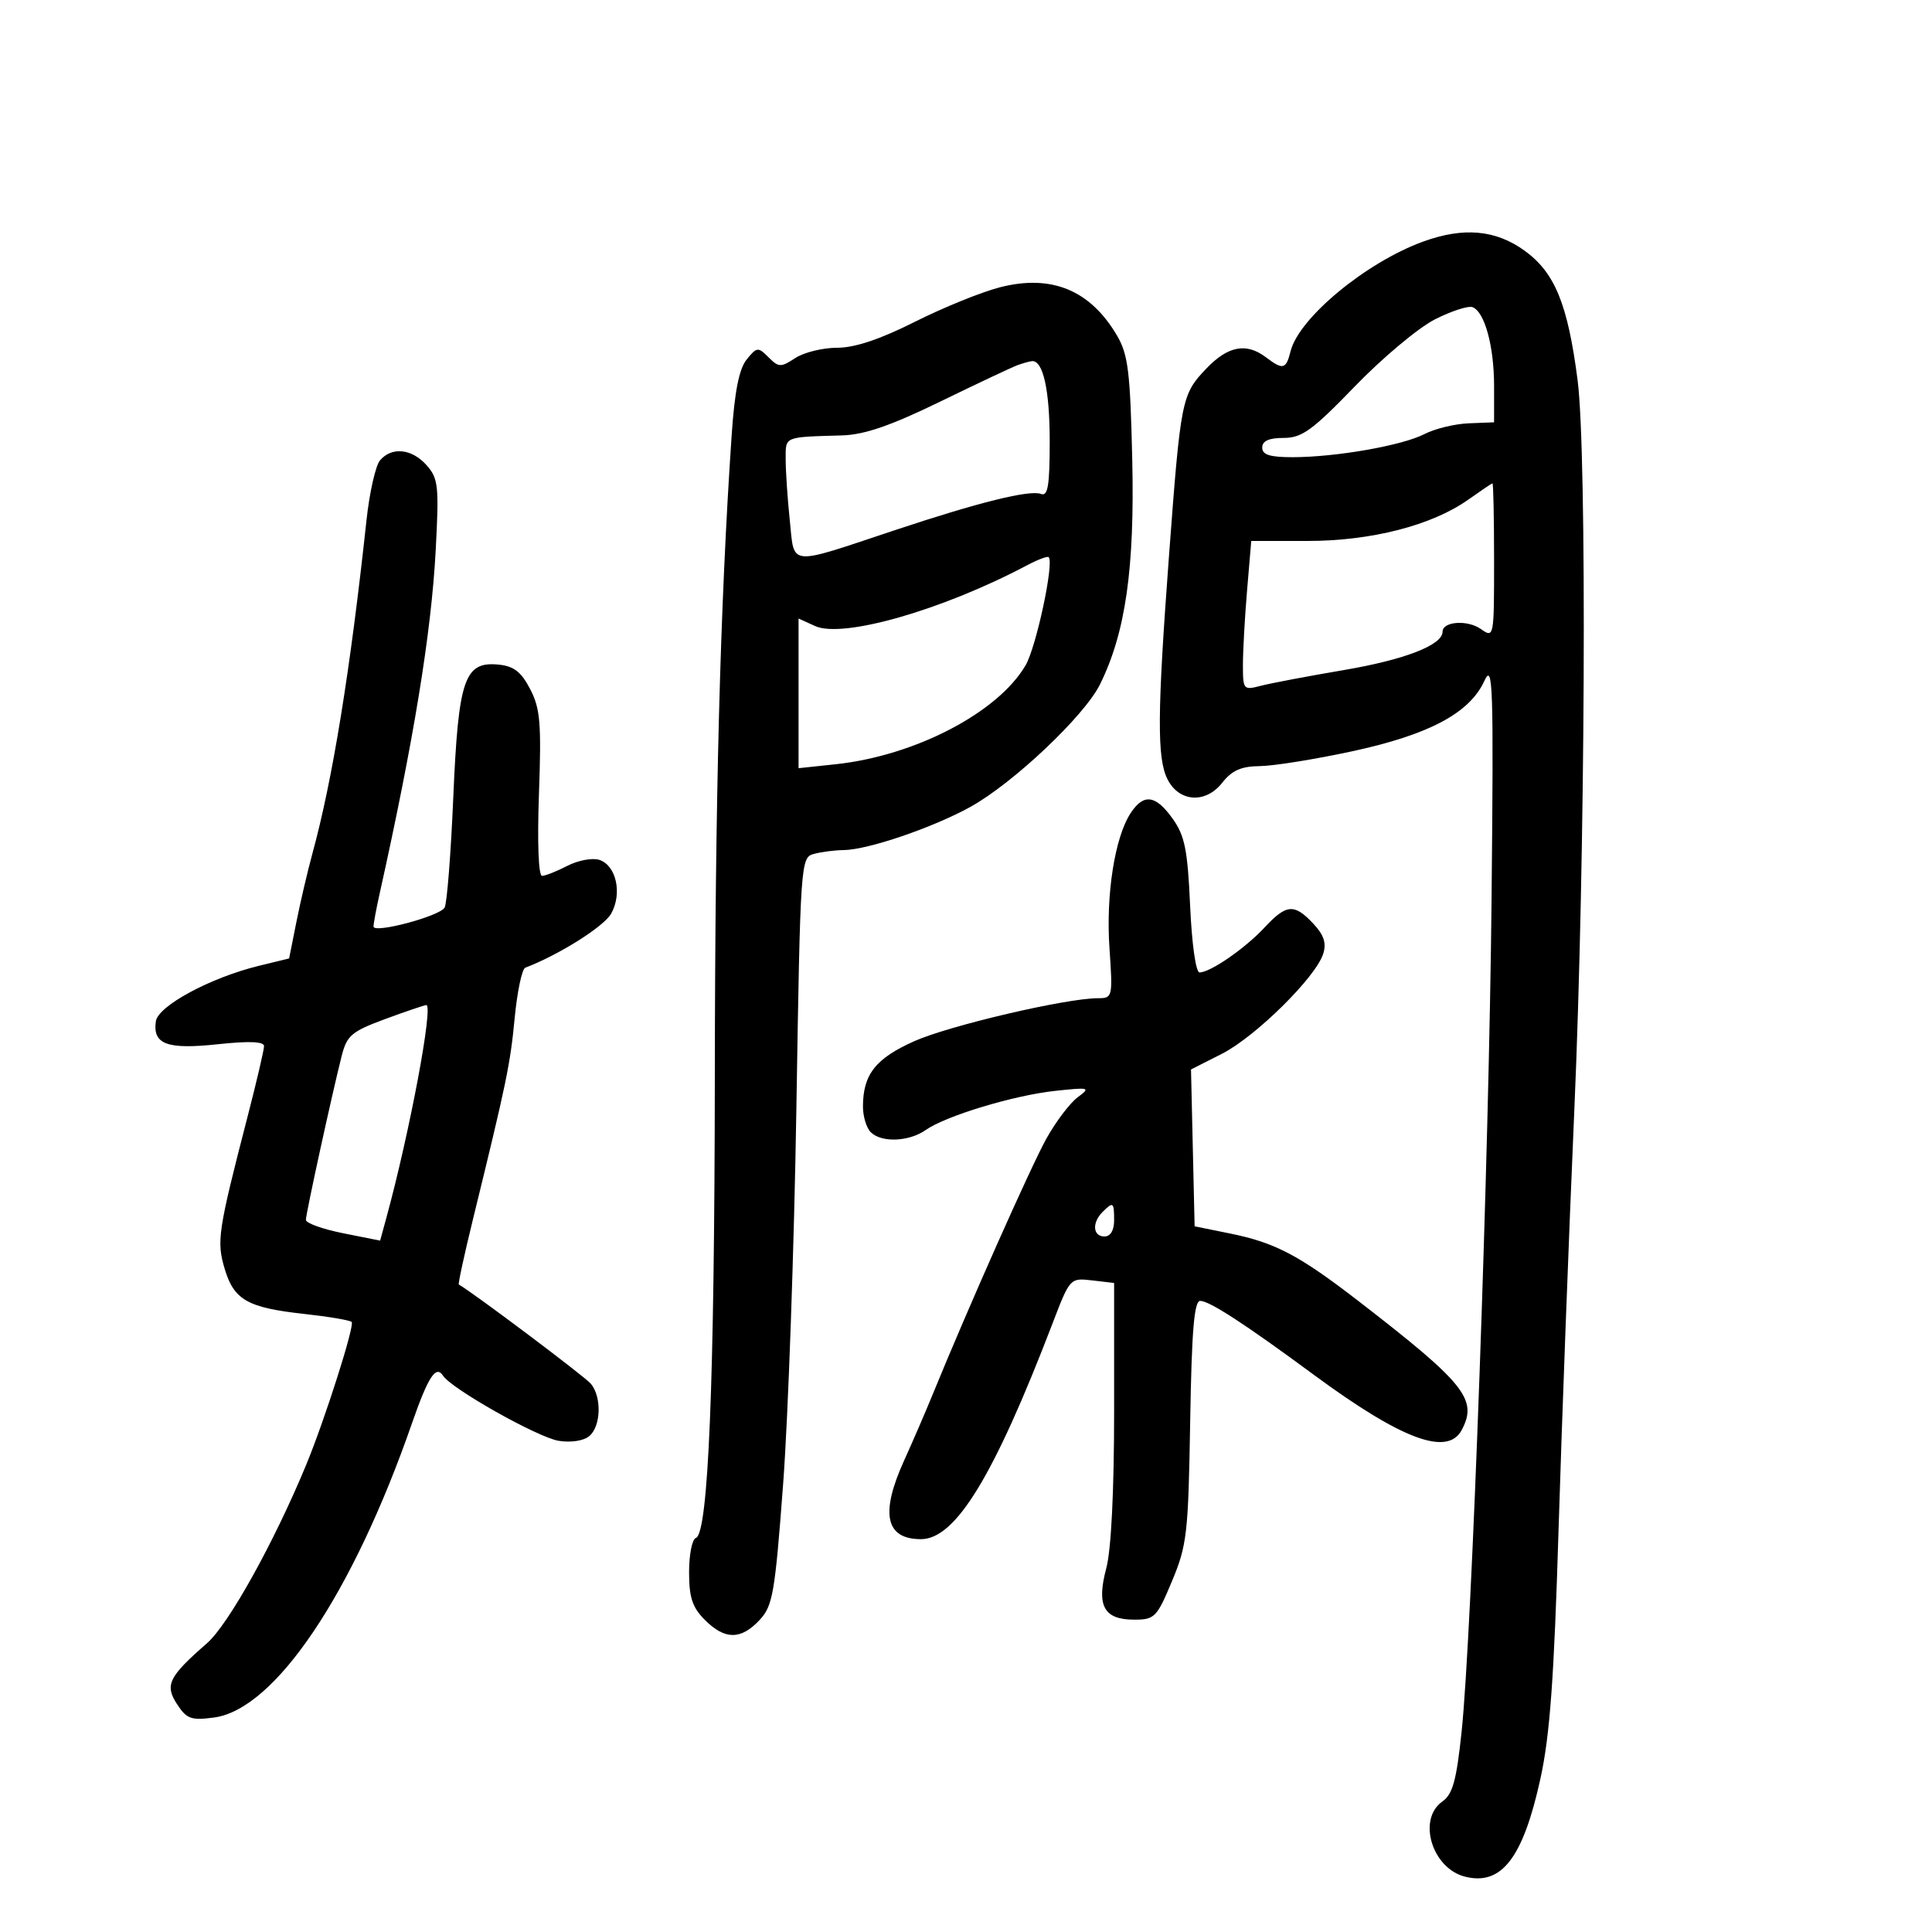 <svg xmlns="http://www.w3.org/2000/svg" width="300" height="300" viewBox="0 0 300 300" version="1.1">
	<path d="M 220.977 37.516 C 212.110 40.746, 201.701 49.358, 200.400 54.541 C 199.690 57.372, 199.225 57.485, 196.559 55.468 C 193.522 53.171, 190.657 53.722, 187.300 57.250 C 183.471 61.273, 183.340 61.937, 181.507 86.500 C 179.692 110.821, 179.648 117.742, 181.288 121 C 183.079 124.558, 187.204 124.828, 189.778 121.555 C 191.298 119.623, 192.728 118.990, 195.644 118.960 C 197.765 118.938, 204.225 117.900, 210 116.653 C 221.906 114.081, 228.201 110.727, 230.489 105.736 C 231.824 102.823, 231.936 106.192, 231.611 139.500 C 231.220 179.624, 228.553 253.765, 226.955 268.919 C 226.159 276.471, 225.569 278.613, 223.981 279.726 C 220.050 282.480, 222.348 290.118, 227.497 291.410 C 233.164 292.832, 236.492 288.506, 239.191 276.213 C 240.670 269.474, 241.310 260.703, 242.013 237.500 C 242.514 221, 243.612 191.750, 244.455 172.500 C 246.169 133.339, 246.452 70.462, 244.966 59 C 243.438 47.218, 241.435 42.328, 236.747 38.932 C 232.254 35.677, 227.258 35.229, 220.977 37.516 M 155.278 44.608 C 152.416 45.341, 146.469 47.753, 142.060 49.970 C 136.635 52.697, 132.733 54, 129.987 54 C 127.755 54, 124.832 54.719, 123.491 55.598 C 121.242 57.071, 120.919 57.062, 119.334 55.477 C 117.708 53.851, 117.523 53.870, 115.940 55.826 C 114.761 57.282, 114.069 60.797, 113.603 67.697 C 111.815 94.175, 111.040 123.728, 110.998 167 C 110.952 214.790, 109.992 238.169, 108.049 238.817 C 107.472 239.009, 107 241.400, 107 244.129 C 107 248.064, 107.508 249.599, 109.455 251.545 C 112.555 254.646, 115.036 254.656, 117.926 251.579 C 120 249.371, 120.326 247.492, 121.612 230.329 C 122.388 219.973, 123.309 193.873, 123.658 172.328 C 124.286 133.620, 124.318 133.150, 126.397 132.592 C 127.553 132.281, 129.625 132.015, 131 132.001 C 134.755 131.961, 144.833 128.528, 150.676 125.299 C 157.311 121.631, 168.373 111.181, 170.798 106.289 C 174.770 98.274, 176.204 88.293, 175.815 71.364 C 175.500 57.658, 175.176 55.034, 173.431 52.075 C 169.281 45.036, 163.269 42.563, 155.278 44.608 M 222.798 49.600 C 220.239 50.901, 214.657 55.573, 210.394 59.982 C 203.764 66.841, 202.163 68, 199.322 68 C 197.036 68, 196 68.468, 196 69.500 C 196 70.624, 197.191 70.998, 200.750 70.992 C 207.490 70.982, 217.754 69.178, 221.191 67.401 C 222.799 66.570, 225.889 65.819, 228.057 65.732 L 232 65.575 232 59.937 C 232 53.763, 230.540 48.421, 228.655 47.698 C 227.993 47.444, 225.357 48.300, 222.798 49.600 M 158 56.702 C 157.175 57.002, 151.775 59.547, 146 62.358 C 138.292 66.110, 134.237 67.507, 130.750 67.610 C 121.621 67.879, 122 67.717, 122 71.353 C 122 73.198, 122.288 77.465, 122.641 80.837 C 123.392 88.024, 122.171 87.914, 139 82.311 C 151.974 77.991, 159.908 76.027, 161.662 76.701 C 162.716 77.105, 163 75.372, 163 68.541 C 163 60.526, 161.963 55.886, 160.215 56.079 C 159.822 56.122, 158.825 56.403, 158 56.702 M 58.996 71.505 C 58.310 72.332, 57.372 76.494, 56.912 80.755 C 54.387 104.177, 51.649 121.055, 48.520 132.500 C 47.768 135.250, 46.645 140.048, 46.024 143.163 L 44.894 148.826 40.197 149.973 C 32.681 151.809, 24.544 156.191, 24.202 158.588 C 23.691 162.162, 25.929 162.993, 33.804 162.151 C 38.694 161.629, 41 161.722, 41 162.443 C 41 163.027, 39.836 168.004, 38.414 173.502 C 33.844 191.175, 33.608 192.749, 34.892 197.036 C 36.340 201.867, 38.451 203.062, 47.247 204.027 C 51.024 204.442, 54.335 205.002, 54.606 205.272 C 55.114 205.781, 50.435 220.473, 47.526 227.500 C 42.529 239.570, 35.473 252.253, 32.137 255.165 C 26.169 260.372, 25.544 261.655, 27.514 264.661 C 28.992 266.917, 29.701 267.169, 33.238 266.695 C 42.707 265.425, 54.761 247.504, 63.974 221 C 66.484 213.779, 67.697 211.919, 68.792 213.614 C 70.113 215.660, 83.481 223.192, 86.742 223.727 C 88.632 224.037, 90.612 223.737, 91.492 223.007 C 93.321 221.488, 93.466 216.945, 91.750 214.871 C 90.837 213.766, 73.314 200.601, 71.246 199.465 C 71.107 199.388, 72.085 194.865, 73.421 189.413 C 78.681 167.943, 79.228 165.306, 79.917 158.091 C 80.310 153.984, 81.051 150.463, 81.565 150.266 C 86.801 148.268, 93.774 143.876, 94.902 141.865 C 96.660 138.734, 95.687 134.353, 93.048 133.515 C 91.976 133.175, 89.750 133.595, 88.100 134.448 C 86.449 135.302, 84.679 136, 84.166 136 C 83.613 136, 83.419 130.801, 83.689 123.250 C 84.081 112.280, 83.890 110.011, 82.322 107 C 80.922 104.310, 79.783 103.430, 77.399 103.198 C 72.106 102.682, 71.171 105.435, 70.384 123.847 C 70.007 132.659, 69.400 140.352, 69.035 140.943 C 68.198 142.298, 58 145.001, 58 143.868 C 58 143.406, 58.427 141.110, 58.949 138.764 C 64.237 115.006, 66.970 98.284, 67.652 85.500 C 68.187 75.469, 68.064 74.302, 66.252 72.250 C 63.961 69.656, 60.800 69.331, 58.996 71.505 M 228 77.579 C 222.355 81.579, 212.945 84, 203.041 84 L 194.293 84 193.647 91.651 C 193.291 95.859, 193 101.083, 193 103.259 C 193 107.085, 193.092 107.193, 195.750 106.496 C 197.262 106.099, 203.084 104.996, 208.687 104.044 C 218.136 102.438, 224 100.160, 224 98.094 C 224 96.490, 227.859 96.213, 229.935 97.667 C 231.987 99.105, 232 99.040, 232 87.057 C 232 80.426, 231.887 75.022, 231.750 75.049 C 231.613 75.076, 229.925 76.214, 228 77.579 M 159.500 87.766 C 146.361 94.730, 130.867 99.172, 126.560 97.209 L 124 96.043 124 107.664 L 124 119.285 129.750 118.673 C 142.080 117.361, 154.963 110.652, 159.251 103.310 C 160.909 100.472, 163.708 87.368, 162.840 86.512 C 162.653 86.327, 161.150 86.892, 159.500 87.766 M 175.563 126.263 C 173.103 130.017, 171.708 138.911, 172.277 147.212 C 172.799 154.824, 172.759 155, 170.513 155 C 165.564 155, 147.417 159.244, 141.964 161.677 C 135.949 164.361, 134 166.849, 134 171.847 C 134 173.361, 134.540 175.140, 135.200 175.800 C 136.864 177.464, 141.126 177.300, 143.738 175.471 C 146.903 173.254, 157.442 170.074, 163.913 169.382 C 169.208 168.817, 169.387 168.869, 167.338 170.388 C 166.150 171.269, 163.979 174.129, 162.514 176.745 C 160.140 180.985, 150.308 203.096, 144.836 216.500 C 143.713 219.250, 141.716 223.872, 140.397 226.772 C 136.645 235.024, 137.493 239, 143.004 239 C 148.387 239, 154.335 229.243, 163.453 205.460 C 166.139 198.451, 166.167 198.421, 169.576 198.819 L 173 199.219 173 219.095 C 173 231.563, 172.546 240.669, 171.781 243.527 C 170.227 249.339, 171.398 251.500, 176.104 251.500 C 179.296 251.500, 179.632 251.158, 181.995 245.500 C 184.315 239.944, 184.523 238.112, 184.811 220.750 C 185.044 206.635, 185.429 202, 186.365 202 C 187.796 202, 193.312 205.587, 204 213.470 C 217.615 223.511, 224.760 226.185, 226.965 222.066 C 229.503 217.323, 227.517 214.836, 211 202.074 C 201.737 194.918, 198.026 192.962, 191 191.537 L 185.500 190.421 185.219 178.243 L 184.939 166.065 189.722 163.641 C 194.938 160.998, 204.308 151.755, 205.464 148.112 C 205.995 146.440, 205.582 145.184, 203.920 143.415 C 200.964 140.268, 199.757 140.368, 196.335 144.046 C 193.329 147.275, 187.934 151, 186.263 151 C 185.689 151, 185.066 146.581, 184.802 140.644 C 184.416 131.981, 183.975 129.774, 182.102 127.144 C 179.453 123.422, 177.589 123.171, 175.563 126.263 M 59.730 158.267 C 54.597 160.166, 53.860 160.794, 53.060 163.951 C 51.529 169.993, 47.500 188.449, 47.500 189.421 C 47.500 189.927, 50.093 190.860, 53.263 191.493 L 59.027 192.644 60.002 189.072 C 63.629 175.794, 67.347 155.954, 66.187 156.066 C 65.809 156.103, 62.903 157.093, 59.730 158.267 M 171.200 188.200 C 169.531 189.869, 169.700 192, 171.500 192 C 172.433 192, 173 191.056, 173 189.500 C 173 186.649, 172.855 186.545, 171.200 188.200" stroke="none" fill="black" fill-rule="evenodd"/>
</svg>
